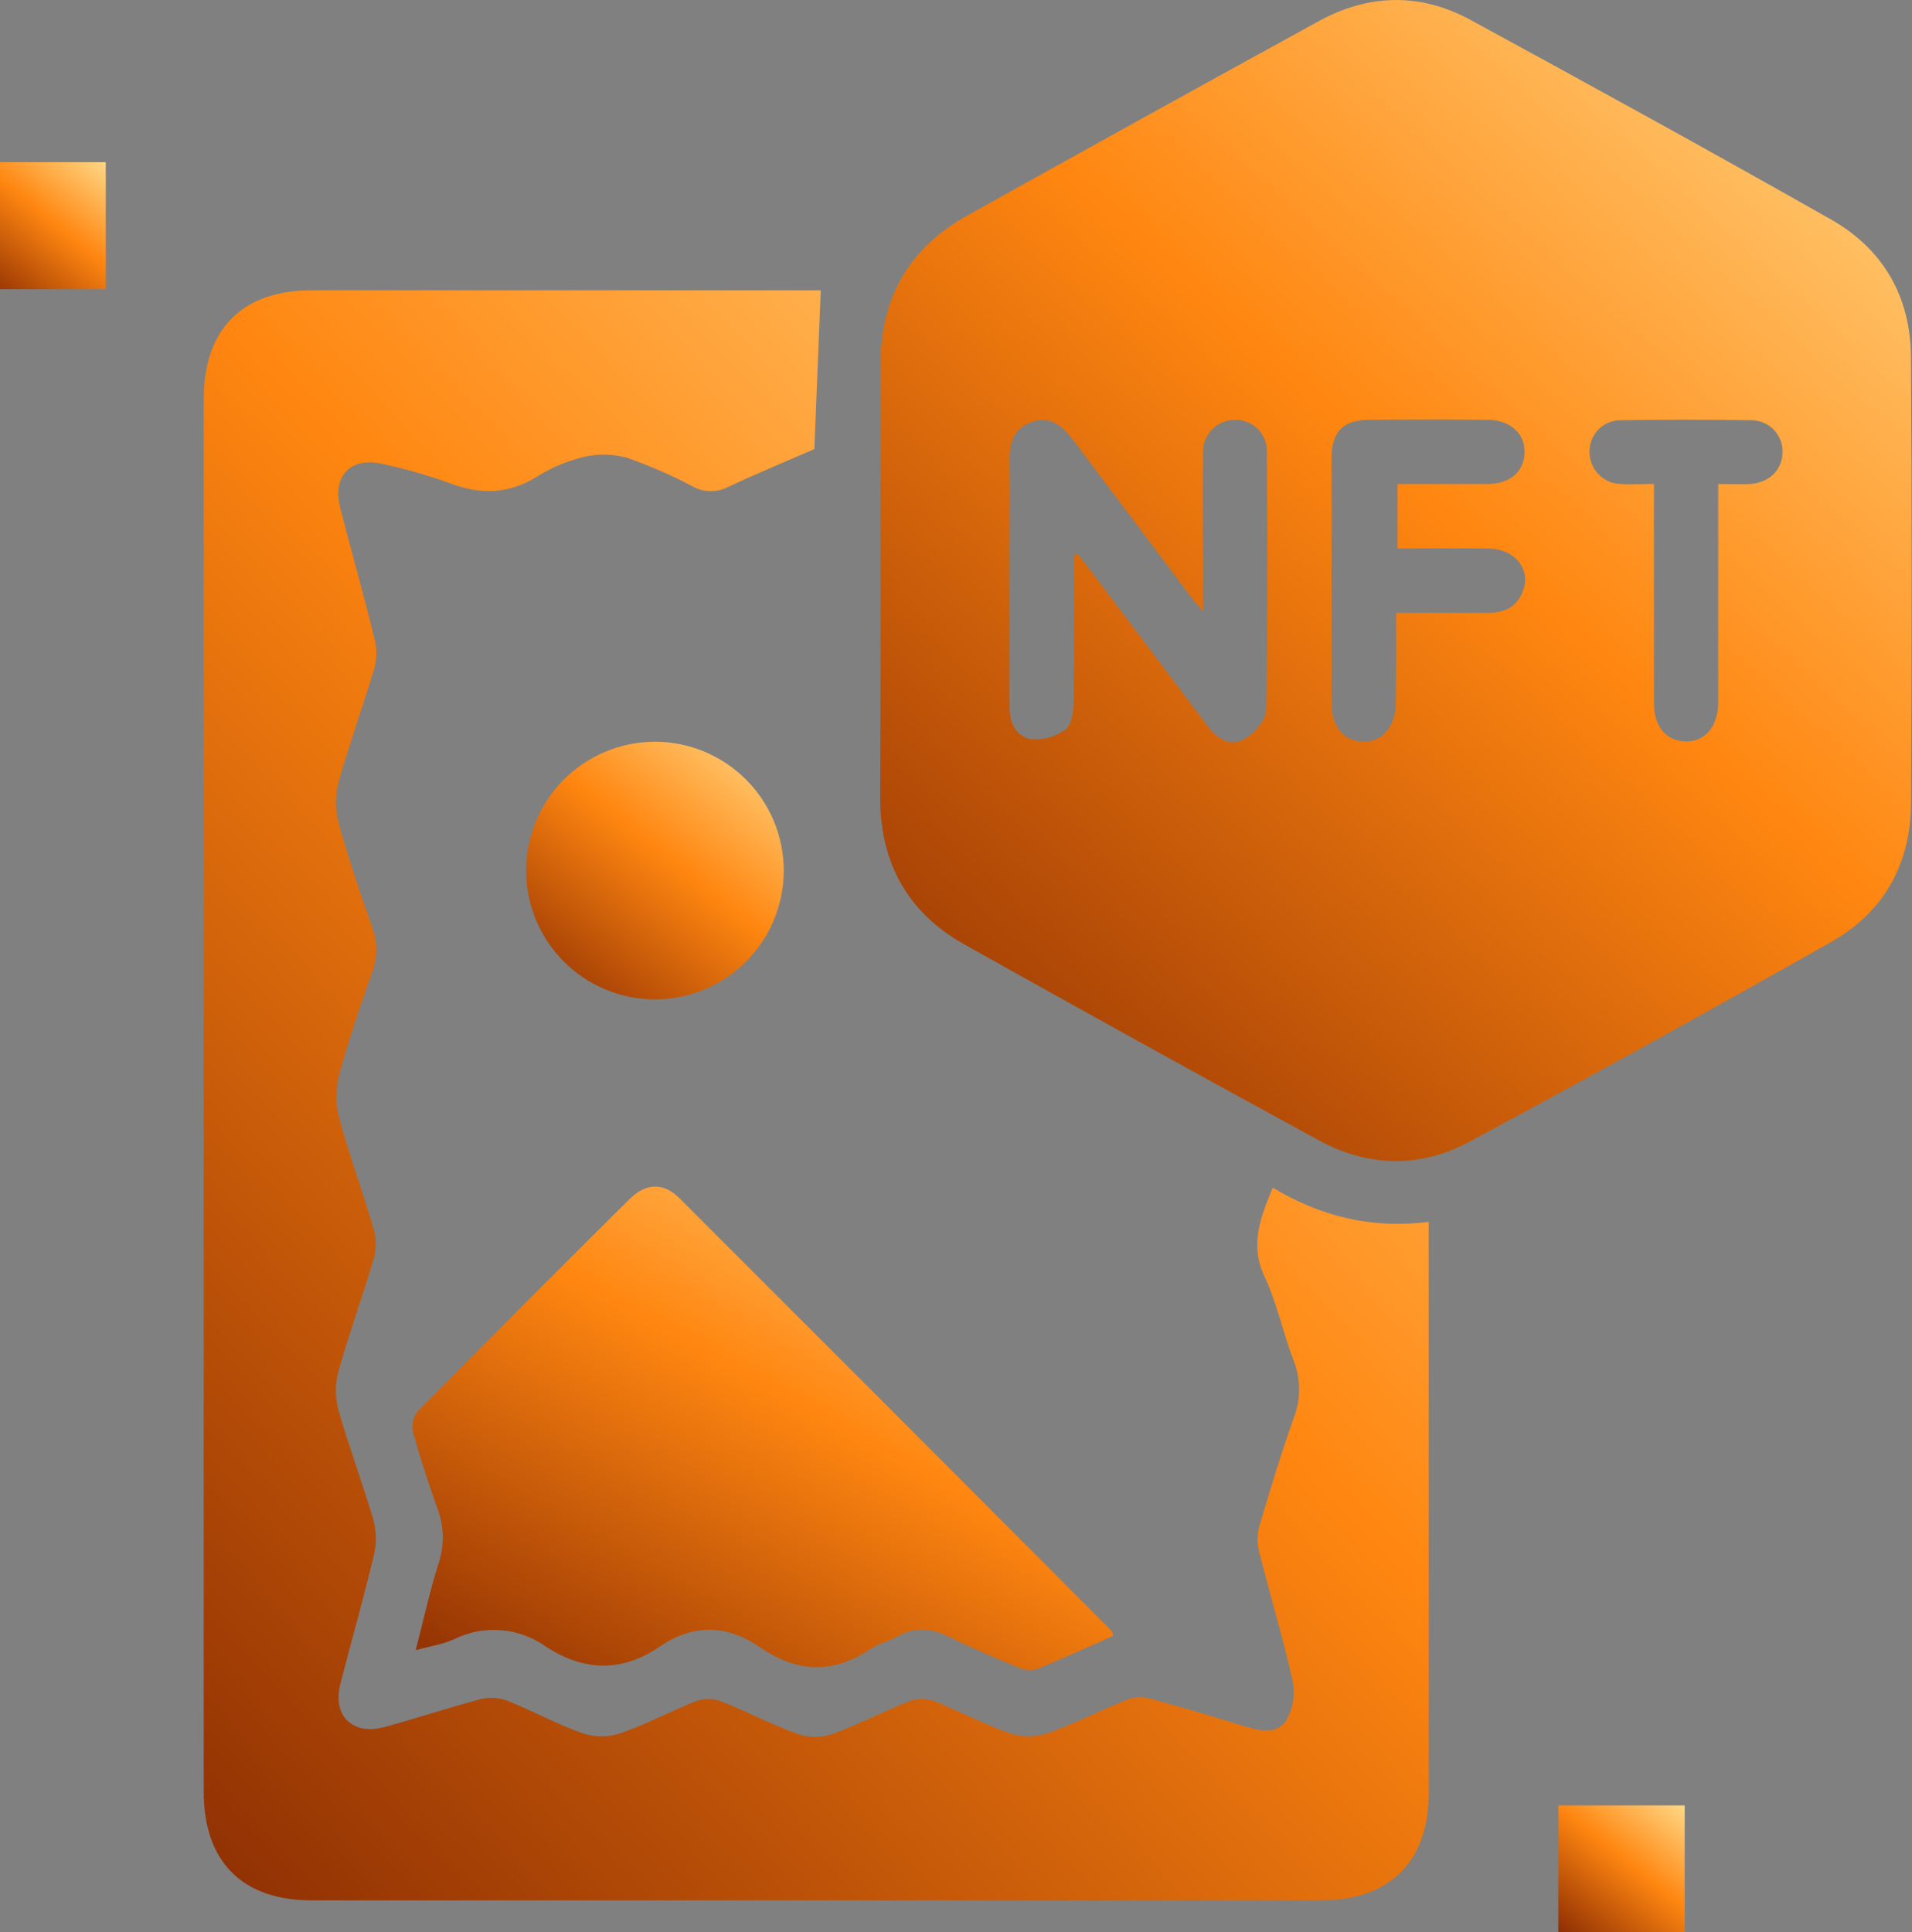 <svg width="96" height="97" viewBox="0 0 96 97" fill="none" xmlns="http://www.w3.org/2000/svg">
<rect x="0" y="0" width="96" height="97" fill="#808080" stroke="none"/>
<g id="Isolation_Mode" clip-path="url(#clip0_21_11282)">
<path id="Vector" d="M44.215 29.102C44.215 25.466 44.202 21.814 44.215 18.191C44.229 14.906 45.679 12.434 48.537 10.838C54.415 7.561 60.305 4.304 66.206 1.066C68.721 -0.313 71.319 -0.372 73.839 1.002C79.898 4.303 85.946 7.623 91.937 11.022C94.563 12.509 95.933 14.912 95.949 17.938C95.992 25.415 95.992 32.892 95.949 40.37C95.93 43.396 94.571 45.803 91.943 47.291C85.939 50.687 79.901 54.022 73.829 57.297C71.308 58.666 68.696 58.607 66.187 57.235C60.244 53.996 54.324 50.724 48.426 47.42C45.604 45.839 44.205 43.355 44.194 40.116C44.205 36.445 44.215 32.773 44.215 29.102ZM53.921 27.885L54.123 27.828C54.329 28.098 54.537 28.355 54.736 28.622C56.703 31.229 58.667 33.839 60.628 36.45C61.095 37.071 61.752 37.508 62.443 37.125C62.951 36.855 63.559 36.175 63.569 35.664C63.658 31.327 63.637 26.983 63.607 22.643C63.608 22.43 63.565 22.22 63.482 22.025C63.398 21.83 63.276 21.654 63.122 21.508C62.968 21.362 62.785 21.249 62.586 21.175C62.386 21.102 62.174 21.071 61.962 21.082C61.751 21.087 61.542 21.134 61.349 21.22C61.155 21.305 60.981 21.429 60.836 21.583C60.691 21.737 60.578 21.919 60.504 22.117C60.429 22.315 60.395 22.526 60.404 22.737C60.374 24.627 60.404 26.516 60.404 28.406V30.706C60.066 30.298 59.896 30.107 59.742 29.896C57.801 27.315 55.861 24.733 53.923 22.149C53.383 21.439 52.797 20.842 51.811 21.185C50.825 21.528 50.671 22.302 50.69 23.215C50.717 24.627 50.69 26.041 50.69 27.453C50.69 30.152 50.69 32.845 50.69 35.53C50.69 36.323 51.041 37.009 51.811 37.114C52.416 37.16 53.018 36.983 53.502 36.617C53.813 36.374 53.899 35.713 53.907 35.238C53.942 32.776 53.921 30.331 53.921 27.885ZM70.098 30.768C71.719 30.768 73.229 30.768 74.736 30.768C75.617 30.768 76.243 30.406 76.505 29.558C76.827 28.511 76.008 27.558 74.76 27.539C73.224 27.515 71.689 27.539 70.168 27.539V24.3C71.73 24.3 73.213 24.3 74.693 24.3C75.819 24.3 76.522 23.671 76.549 22.726C76.576 21.782 75.846 21.082 74.674 21.074C72.722 21.06 70.768 21.06 68.812 21.074C67.43 21.074 66.857 21.655 66.854 23.048C66.854 27.122 66.854 31.196 66.854 35.27C66.854 36.48 67.448 37.2 68.421 37.233C69.393 37.265 70.077 36.507 70.085 35.265C70.106 33.816 70.098 32.371 70.098 30.768ZM83.042 24.289V25.493C83.042 28.754 83.042 32.018 83.042 35.279C83.042 36.477 83.647 37.2 84.62 37.225C85.592 37.249 86.268 36.496 86.27 35.249C86.27 32.728 86.27 30.204 86.27 27.691V24.3C86.873 24.3 87.37 24.324 87.864 24.3C88.826 24.243 89.485 23.593 89.498 22.718C89.506 22.507 89.471 22.296 89.394 22.099C89.318 21.902 89.203 21.722 89.055 21.57C88.907 21.419 88.73 21.299 88.535 21.218C88.34 21.137 88.13 21.096 87.918 21.099C85.73 21.061 83.543 21.061 81.357 21.099C80.946 21.101 80.553 21.265 80.263 21.556C79.973 21.847 79.81 22.24 79.809 22.651C79.803 22.862 79.839 23.072 79.914 23.269C79.989 23.466 80.103 23.647 80.248 23.8C80.394 23.953 80.568 24.076 80.761 24.162C80.954 24.248 81.162 24.295 81.373 24.3C81.878 24.338 82.386 24.295 83.042 24.295V24.289Z" fill="url(#paint0_linear_21_11282)"/>
<path id="Vector_2" d="M41.209 14.598C41.095 17.352 40.99 19.965 40.888 22.545C39.464 23.169 38.005 23.768 36.587 24.435C36.308 24.584 35.997 24.661 35.681 24.659C35.364 24.656 35.054 24.575 34.777 24.421C33.708 23.854 32.596 23.37 31.452 22.974C30.731 22.782 29.973 22.775 29.248 22.956C28.43 23.161 27.649 23.496 26.936 23.946C25.496 24.829 24.078 24.84 22.538 24.243C21.461 23.857 20.361 23.542 19.243 23.298C17.622 22.904 16.669 23.89 17.082 25.498C17.654 27.712 18.276 29.915 18.821 32.133C18.932 32.617 18.918 33.12 18.781 33.597C18.216 35.486 17.533 37.376 17.001 39.265C16.827 39.934 16.827 40.635 17.001 41.303C17.479 43.053 18.06 44.778 18.667 46.486C18.958 47.239 18.963 48.073 18.681 48.829C18.073 50.538 17.487 52.263 17.017 54.012C16.841 54.713 16.847 55.447 17.033 56.145C17.546 58.034 18.222 59.859 18.77 61.73C18.902 62.203 18.902 62.703 18.77 63.176C18.208 65.066 17.527 66.956 16.993 68.845C16.821 69.481 16.821 70.15 16.993 70.786C17.514 72.63 18.195 74.428 18.735 76.263C18.897 76.833 18.916 77.434 18.789 78.012C18.268 80.202 17.646 82.369 17.087 84.553C16.682 86.132 17.7 87.139 19.286 86.713C20.872 86.286 22.506 85.738 24.132 85.309C24.572 85.2 25.035 85.226 25.461 85.382C26.741 85.892 27.959 86.567 29.256 87.023C29.871 87.222 30.532 87.222 31.147 87.023C32.446 86.575 33.67 85.913 34.953 85.403C35.344 85.264 35.772 85.264 36.163 85.403C37.478 85.919 38.737 86.58 40.061 87.061C40.619 87.247 41.223 87.247 41.782 87.061C43.108 86.583 44.367 85.919 45.679 85.401C46.071 85.262 46.498 85.262 46.889 85.401C48.173 85.905 49.396 86.567 50.696 87.02C51.315 87.221 51.983 87.221 52.603 87.02C53.953 86.543 55.255 85.868 56.598 85.331C56.963 85.198 57.359 85.179 57.735 85.276C59.356 85.716 60.976 86.205 62.57 86.694C63.318 86.92 64.156 87.066 64.596 86.353C64.925 85.759 65.034 85.068 64.904 84.402C64.412 82.205 63.756 80.045 63.208 77.859C63.108 77.445 63.117 77.012 63.234 76.603C63.775 74.797 64.315 72.997 64.947 71.221C65.321 70.279 65.321 69.231 64.947 68.289C64.407 66.912 64.12 65.428 63.494 64.1C62.737 62.48 63.288 61.13 63.902 59.63C66.29 61.055 68.82 61.711 71.735 61.346V62.45C71.735 71.644 71.735 80.841 71.735 90.038C71.735 93.461 69.774 95.41 66.333 95.41H15.648C12.16 95.41 10.229 93.464 10.229 89.952V20.038C10.229 16.528 12.16 14.577 15.645 14.577H41.198L41.209 14.598Z" fill="url(#paint1_linear_21_11282)"/>
<path id="Vector_3" d="M55.895 82.129C54.609 82.696 53.334 83.287 52.03 83.808C51.715 83.883 51.383 83.846 51.093 83.703C49.942 83.228 48.794 82.747 47.681 82.191C46.763 81.735 45.906 81.651 45.001 82.191C44.596 82.426 44.099 82.515 43.721 82.777C41.83 84.075 40.002 83.97 38.165 82.707C36.503 81.565 34.826 81.511 33.13 82.666C31.201 83.984 29.299 83.908 27.379 82.65C26.716 82.183 25.939 81.904 25.131 81.844C24.322 81.783 23.512 81.942 22.787 82.305C22.247 82.547 21.641 82.642 20.872 82.844C21.279 81.279 21.587 79.848 22.03 78.46C22.323 77.565 22.297 76.596 21.955 75.718C21.501 74.452 21.088 73.172 20.731 71.877C20.696 71.699 20.699 71.516 20.741 71.34C20.783 71.164 20.863 70.999 20.974 70.856C24.5 67.288 28.044 63.737 31.606 60.205C32.416 59.395 33.311 59.36 34.097 60.142C41.34 67.373 48.572 74.614 55.795 81.865C55.844 81.916 55.852 81.989 55.895 82.129Z" fill="url(#paint2_linear_21_11282)"/>
<path id="Vector_4" d="M32.87 37.238C34.59 37.238 36.239 37.921 37.454 39.136C38.67 40.351 39.353 41.999 39.353 43.717C39.351 44.568 39.181 45.41 38.852 46.195C38.524 46.98 38.044 47.693 37.44 48.293C36.836 48.893 36.12 49.368 35.332 49.691C34.544 50.014 33.7 50.179 32.849 50.176C31.147 50.164 29.519 49.483 28.315 48.281C27.111 47.079 26.429 45.452 26.415 43.752C26.41 42.901 26.573 42.056 26.895 41.268C27.217 40.48 27.692 39.763 28.291 39.158C28.891 38.553 29.604 38.072 30.39 37.742C31.175 37.413 32.018 37.242 32.87 37.238Z" fill="url(#paint3_linear_21_11282)"/>
<path id="Vector_5" d="M-1 8.142H5.31V14.52H-1V8.142Z" fill="url(#paint4_linear_21_11282)"/>
<path id="Vector_6" d="M78.242 90.643H84.587V97.003H78.242V90.643Z" fill="url(#paint5_linear_21_11282)"/>
</g>
<defs>
<linearGradient id="paint0_linear_21_11282" x1="105.312" y1="-14.835" x2="35.23" y2="62.515" gradientUnits="userSpaceOnUse">
<stop stop-color="#FFFFBF"/>
<stop offset="0.5" stop-color="#FF8610"/>
<stop offset="1" stop-color="#761C00"/>
</linearGradient>
<linearGradient id="paint1_linear_21_11282" x1="82.817" y1="-5.996" x2="-14.682" y2="86.172" gradientUnits="userSpaceOnUse">
<stop stop-color="#FFFFBF"/>
<stop offset="0.5" stop-color="#FF8610"/>
<stop offset="1" stop-color="#761C00"/>
</linearGradient>
<linearGradient id="paint2_linear_21_11282" x1="62.236" y1="53.399" x2="37.35" y2="98.224" gradientUnits="userSpaceOnUse">
<stop stop-color="#FFFFBF"/>
<stop offset="0.5" stop-color="#FF8610"/>
<stop offset="1" stop-color="#761C00"/>
</linearGradient>
<linearGradient id="paint3_linear_21_11282" x1="41.684" y1="33.945" x2="26.415" y2="52.916" gradientUnits="userSpaceOnUse">
<stop stop-color="#FFFFBF"/>
<stop offset="0.5" stop-color="#FF8610"/>
<stop offset="1" stop-color="#761C00"/>
</linearGradient>
<linearGradient id="paint4_linear_21_11282" x1="6.447" y1="6.518" x2="-1.098" y2="15.791" gradientUnits="userSpaceOnUse">
<stop stop-color="#FFFFBF"/>
<stop offset="0.5" stop-color="#FF8610"/>
<stop offset="1" stop-color="#761C00"/>
</linearGradient>
<linearGradient id="paint5_linear_21_11282" x1="85.731" y1="89.025" x2="78.221" y2="98.332" gradientUnits="userSpaceOnUse">
<stop stop-color="#FFFFBF"/>
<stop offset="0.5" stop-color="#FF8610"/>
<stop offset="1" stop-color="#761C00"/>
</linearGradient>
<clipPath id="clip0_21_11282">
<rect width="97" height="97" fill="white" transform="translate(-1)"/>
</clipPath>
</defs>
</svg>
